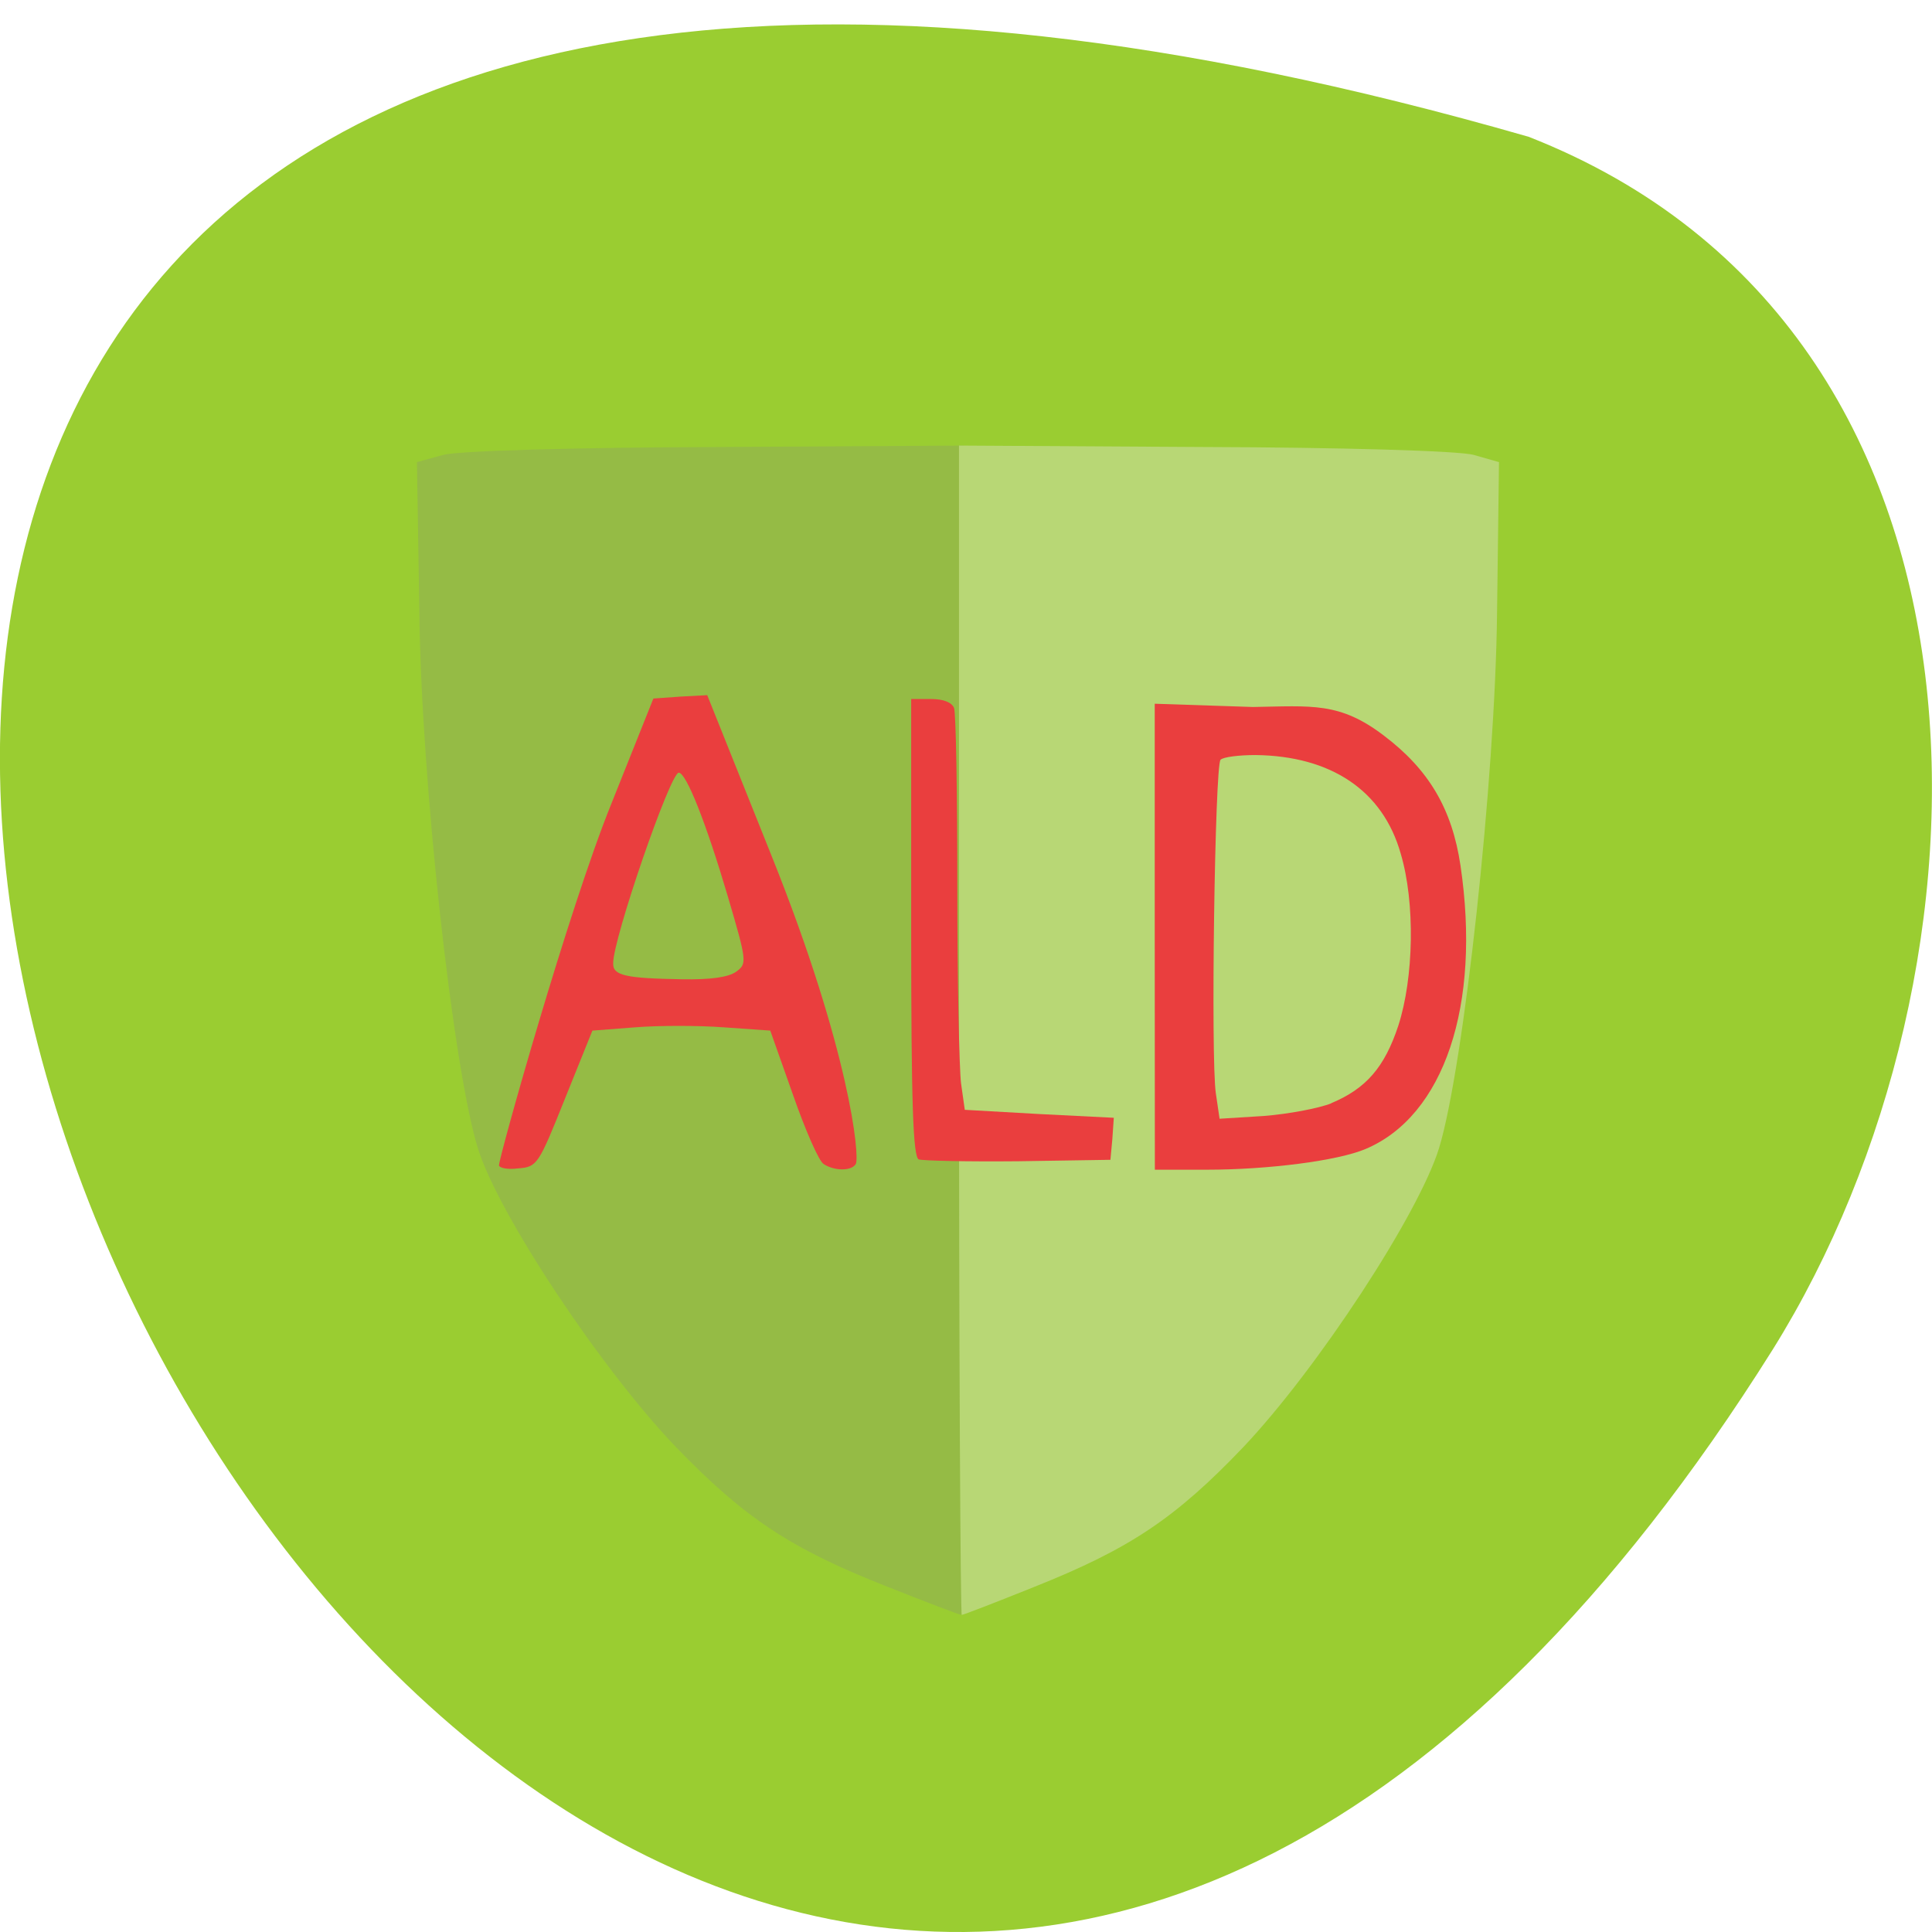 <svg xmlns="http://www.w3.org/2000/svg" viewBox="0 0 16 16"><path d="m 12.66 1.133 c -23.832 -6.863 -8.641 27.04 2.023 10.04 c 1.949 -3.125 2.086 -8.43 -2.023 -10.04" fill="#9acd31"/><path d="m 7.348 13.14 c -0.797 -0.313 -1.18 -0.566 -1.75 -1.156 c -0.621 -0.648 -1.473 -1.93 -1.641 -2.477 c -0.207 -0.668 -0.469 -3.051 -0.484 -4.434 l -0.02 -1.246 l 0.215 -0.059 c 0.113 -0.035 1.133 -0.063 2.262 -0.066 l 2.051 -0.012 v 4.844 c 0 2.664 -0.008 4.844 -0.02 4.84 c -0.012 0 -0.289 -0.105 -0.613 -0.234" fill="#95bb45"/><path d="m 4.133 9.648 c 0 -0.066 0.574 -2.113 0.93 -2.992 l 0.348 -0.871 l 0.223 -0.016 l 0.223 -0.012 l 0.535 1.336 c 0.645 1.609 0.73 2.488 0.695 2.547 c -0.035 0.059 -0.176 0.059 -0.266 0 c -0.039 -0.023 -0.152 -0.281 -0.254 -0.574 l -0.188 -0.531 l -0.383 -0.027 c -0.211 -0.016 -0.543 -0.016 -0.738 0 l -0.352 0.027 l -0.227 0.563 c -0.219 0.547 -0.23 0.566 -0.387 0.578 c -0.09 0.012 -0.16 -0.004 -0.16 -0.027 m 1.965 -1.602 c 0.09 -0.066 0.09 -0.082 -0.07 -0.625 c -0.18 -0.609 -0.344 -1.023 -0.406 -1.023 c -0.07 0 -0.543 1.371 -0.543 1.578 c -0.004 0.102 0.102 0.125 0.57 0.133 c 0.234 0.004 0.383 -0.016 0.449 -0.063" fill="#ea3e3e"/><path d="m 8.57 13.14 c 0.785 -0.313 1.164 -0.566 1.727 -1.156 c 0.613 -0.648 1.453 -1.93 1.621 -2.477 c 0.203 -0.668 0.465 -3.051 0.48 -4.434 l 0.016 -1.246 l -0.207 -0.059 c -0.113 -0.035 -1.121 -0.063 -2.238 -0.066 l -2.027 -0.012 v 4.844 c 0 2.664 0.012 4.844 0.023 4.84 c 0.012 0 0.285 -0.105 0.605 -0.234" fill="#b8d775"/><g fill="#ea3e3e"><path d="m 7.609 9.602 c -0.047 -0.02 -0.063 -0.449 -0.063 -1.918 v -1.895 h 0.164 c 0.102 0 0.172 0.027 0.191 0.074 c 0.016 0.043 0.027 0.711 0.027 1.484 c 0 0.773 0.016 1.504 0.031 1.625 l 0.031 0.219 l 0.617 0.035 l 0.617 0.031 l -0.012 0.176 l -0.016 0.172 l -0.766 0.012 c -0.422 0.004 -0.793 -0.004 -0.824 -0.016"/><path d="m 9.563 7.758 v -1.93 l 0.813 0.027 c 0.488 -0.008 0.719 -0.043 1.086 0.238 c 0.371 0.281 0.563 0.605 0.633 1.074 c 0.172 1.16 -0.137 2.074 -0.785 2.348 c -0.23 0.098 -0.809 0.172 -1.316 0.172 h -0.43 m 1.461 -0.551 c 0.289 -0.121 0.441 -0.297 0.555 -0.641 c 0.129 -0.398 0.141 -1.02 0.02 -1.426 c -0.148 -0.523 -0.578 -0.809 -1.203 -0.816 c -0.137 0 -0.266 0.016 -0.289 0.039 c -0.047 0.047 -0.082 2.469 -0.039 2.762 l 0.031 0.211 l 0.367 -0.023 c 0.203 -0.016 0.453 -0.063 0.559 -0.105"/></g></svg>